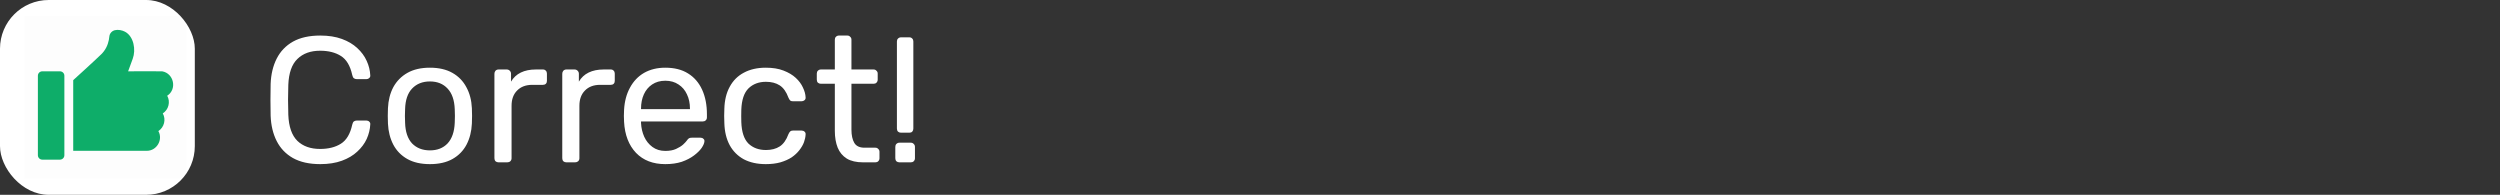 <svg width="308" height="24" viewBox="0 0 308 24" fill="none" xmlns="http://www.w3.org/2000/svg">
<rect x="0" y="0" width="308" height="24" fill="#333333" stroke="none"/>
<path d="M39.458 20.22C38.109 20.22 36.987 19.971 36.092 19.472C35.212 18.973 34.545 18.277 34.09 17.382C33.635 16.487 33.386 15.446 33.342 14.258C33.327 13.657 33.32 13.011 33.32 12.322C33.32 11.633 33.327 10.973 33.342 10.342C33.386 9.154 33.635 8.113 34.09 7.218C34.545 6.323 35.212 5.627 36.092 5.128C36.987 4.629 38.109 4.38 39.458 4.38C40.47 4.38 41.357 4.519 42.12 4.798C42.883 5.077 43.513 5.451 44.012 5.92C44.525 6.389 44.914 6.917 45.178 7.504C45.442 8.076 45.589 8.67 45.618 9.286C45.633 9.418 45.589 9.528 45.486 9.616C45.398 9.704 45.288 9.748 45.156 9.748H43.946C43.814 9.748 43.697 9.711 43.594 9.638C43.506 9.565 43.44 9.433 43.396 9.242C43.147 8.098 42.677 7.313 41.988 6.888C41.313 6.463 40.463 6.25 39.436 6.25C38.263 6.25 37.331 6.587 36.642 7.262C35.953 7.922 35.579 8.985 35.52 10.452C35.476 11.655 35.476 12.887 35.52 14.148C35.579 15.615 35.953 16.685 36.642 17.36C37.331 18.02 38.263 18.35 39.436 18.35C40.463 18.35 41.313 18.137 41.988 17.712C42.677 17.287 43.147 16.502 43.396 15.358C43.44 15.167 43.506 15.035 43.594 14.962C43.697 14.889 43.814 14.852 43.946 14.852H45.156C45.288 14.852 45.398 14.896 45.486 14.984C45.589 15.072 45.633 15.182 45.618 15.314C45.589 15.93 45.442 16.531 45.178 17.118C44.914 17.69 44.525 18.211 44.012 18.68C43.513 19.149 42.883 19.523 42.12 19.802C41.357 20.081 40.47 20.22 39.458 20.22ZM52.966 20.22C51.852 20.22 50.92 20.007 50.172 19.582C49.424 19.157 48.852 18.57 48.456 17.822C48.06 17.059 47.84 16.194 47.796 15.226C47.782 14.977 47.774 14.661 47.774 14.28C47.774 13.884 47.782 13.569 47.796 13.334C47.84 12.351 48.06 11.486 48.456 10.738C48.867 9.99 49.446 9.403 50.194 8.978C50.942 8.553 51.866 8.34 52.966 8.34C54.066 8.34 54.99 8.553 55.738 8.978C56.486 9.403 57.058 9.99 57.454 10.738C57.865 11.486 58.092 12.351 58.136 13.334C58.151 13.569 58.158 13.884 58.158 14.28C58.158 14.661 58.151 14.977 58.136 15.226C58.092 16.194 57.872 17.059 57.476 17.822C57.08 18.57 56.508 19.157 55.76 19.582C55.012 20.007 54.081 20.22 52.966 20.22ZM52.966 18.526C53.876 18.526 54.602 18.24 55.144 17.668C55.687 17.081 55.98 16.231 56.024 15.116C56.039 14.896 56.046 14.617 56.046 14.28C56.046 13.943 56.039 13.664 56.024 13.444C55.98 12.329 55.687 11.486 55.144 10.914C54.602 10.327 53.876 10.034 52.966 10.034C52.057 10.034 51.324 10.327 50.766 10.914C50.224 11.486 49.938 12.329 49.908 13.444C49.894 13.664 49.886 13.943 49.886 14.28C49.886 14.617 49.894 14.896 49.908 15.116C49.938 16.231 50.224 17.081 50.766 17.668C51.324 18.24 52.057 18.526 52.966 18.526ZM61.419 20C61.273 20 61.148 19.956 61.045 19.868C60.957 19.765 60.913 19.641 60.913 19.494V9.088C60.913 8.941 60.957 8.817 61.045 8.714C61.148 8.611 61.273 8.56 61.419 8.56H62.431C62.578 8.56 62.703 8.611 62.805 8.714C62.908 8.817 62.959 8.941 62.959 9.088V10.056C63.252 9.557 63.656 9.183 64.169 8.934C64.683 8.685 65.299 8.56 66.017 8.56H66.897C67.044 8.56 67.161 8.611 67.249 8.714C67.337 8.802 67.381 8.919 67.381 9.066V9.968C67.381 10.115 67.337 10.232 67.249 10.32C67.161 10.408 67.044 10.452 66.897 10.452H65.577C64.785 10.452 64.162 10.687 63.707 11.156C63.252 11.611 63.025 12.234 63.025 13.026V19.494C63.025 19.641 62.974 19.765 62.871 19.868C62.769 19.956 62.644 20 62.497 20H61.419ZM69.777 20C69.63 20 69.505 19.956 69.403 19.868C69.315 19.765 69.271 19.641 69.271 19.494V9.088C69.271 8.941 69.315 8.817 69.403 8.714C69.505 8.611 69.63 8.56 69.777 8.56H70.789C70.935 8.56 71.06 8.611 71.163 8.714C71.265 8.817 71.317 8.941 71.317 9.088V10.056C71.61 9.557 72.013 9.183 72.527 8.934C73.04 8.685 73.656 8.56 74.375 8.56H75.255C75.401 8.56 75.519 8.611 75.607 8.714C75.695 8.802 75.739 8.919 75.739 9.066V9.968C75.739 10.115 75.695 10.232 75.607 10.32C75.519 10.408 75.401 10.452 75.255 10.452H73.935C73.143 10.452 72.519 10.687 72.065 11.156C71.61 11.611 71.383 12.234 71.383 13.026V19.494C71.383 19.641 71.331 19.765 71.229 19.868C71.126 19.956 71.001 20 70.855 20H69.777ZM81.967 20.22C80.457 20.22 79.254 19.758 78.359 18.834C77.465 17.895 76.973 16.619 76.885 15.006C76.871 14.815 76.863 14.573 76.863 14.28C76.863 13.972 76.871 13.723 76.885 13.532C76.944 12.491 77.186 11.581 77.611 10.804C78.037 10.012 78.616 9.403 79.349 8.978C80.097 8.553 80.97 8.34 81.967 8.34C83.082 8.34 84.013 8.575 84.761 9.044C85.524 9.513 86.103 10.181 86.499 11.046C86.895 11.911 87.093 12.923 87.093 14.082V14.456C87.093 14.617 87.042 14.742 86.939 14.83C86.851 14.918 86.734 14.962 86.587 14.962H78.975C78.975 14.977 78.975 15.006 78.975 15.05C78.975 15.094 78.975 15.131 78.975 15.16C79.004 15.761 79.136 16.326 79.371 16.854C79.606 17.367 79.943 17.785 80.383 18.108C80.823 18.431 81.351 18.592 81.967 18.592C82.495 18.592 82.935 18.511 83.287 18.35C83.639 18.189 83.925 18.013 84.145 17.822C84.365 17.617 84.512 17.463 84.585 17.36C84.717 17.169 84.82 17.059 84.893 17.03C84.966 16.986 85.084 16.964 85.245 16.964H86.301C86.448 16.964 86.565 17.008 86.653 17.096C86.756 17.169 86.8 17.279 86.785 17.426C86.77 17.646 86.653 17.917 86.433 18.24C86.213 18.548 85.898 18.856 85.487 19.164C85.076 19.472 84.578 19.729 83.991 19.934C83.404 20.125 82.73 20.22 81.967 20.22ZM78.975 13.444H85.003V13.378C85.003 12.718 84.879 12.131 84.629 11.618C84.394 11.105 84.05 10.701 83.595 10.408C83.141 10.1 82.598 9.946 81.967 9.946C81.337 9.946 80.794 10.1 80.339 10.408C79.899 10.701 79.562 11.105 79.327 11.618C79.093 12.131 78.975 12.718 78.975 13.378V13.444ZM94.344 20.22C93.302 20.22 92.4 20.022 91.638 19.626C90.89 19.215 90.31 18.636 89.9 17.888C89.489 17.125 89.269 16.216 89.24 15.16C89.225 14.94 89.218 14.647 89.218 14.28C89.218 13.913 89.225 13.62 89.24 13.4C89.269 12.344 89.489 11.442 89.9 10.694C90.31 9.931 90.89 9.352 91.638 8.956C92.4 8.545 93.302 8.34 94.344 8.34C95.194 8.34 95.92 8.457 96.522 8.692C97.138 8.927 97.644 9.227 98.04 9.594C98.436 9.961 98.729 10.357 98.92 10.782C99.125 11.207 99.235 11.611 99.25 11.992C99.264 12.139 99.22 12.256 99.118 12.344C99.015 12.432 98.89 12.476 98.744 12.476H97.688C97.541 12.476 97.431 12.447 97.358 12.388C97.284 12.315 97.211 12.197 97.138 12.036C96.874 11.317 96.514 10.811 96.06 10.518C95.605 10.225 95.04 10.078 94.366 10.078C93.486 10.078 92.767 10.349 92.21 10.892C91.667 11.435 91.374 12.307 91.33 13.51C91.315 14.038 91.315 14.551 91.33 15.05C91.374 16.267 91.667 17.147 92.21 17.69C92.767 18.218 93.486 18.482 94.366 18.482C95.04 18.482 95.605 18.335 96.06 18.042C96.514 17.749 96.874 17.243 97.138 16.524C97.211 16.363 97.284 16.253 97.358 16.194C97.431 16.121 97.541 16.084 97.688 16.084H98.744C98.89 16.084 99.015 16.128 99.118 16.216C99.22 16.304 99.264 16.421 99.25 16.568C99.235 16.876 99.169 17.191 99.052 17.514C98.934 17.837 98.744 18.167 98.48 18.504C98.23 18.827 97.915 19.12 97.534 19.384C97.152 19.633 96.69 19.839 96.148 20C95.62 20.147 95.018 20.22 94.344 20.22ZM106.328 20C105.507 20 104.84 19.846 104.326 19.538C103.813 19.215 103.439 18.768 103.204 18.196C102.97 17.609 102.852 16.92 102.852 16.128V10.32H101.136C100.99 10.32 100.865 10.276 100.762 10.188C100.674 10.085 100.63 9.961 100.63 9.814V9.066C100.63 8.919 100.674 8.802 100.762 8.714C100.865 8.611 100.99 8.56 101.136 8.56H102.852V4.886C102.852 4.739 102.896 4.622 102.984 4.534C103.087 4.431 103.212 4.38 103.358 4.38H104.392C104.539 4.38 104.656 4.431 104.744 4.534C104.847 4.622 104.898 4.739 104.898 4.886V8.56H107.626C107.773 8.56 107.89 8.611 107.978 8.714C108.081 8.802 108.132 8.919 108.132 9.066V9.814C108.132 9.961 108.081 10.085 107.978 10.188C107.89 10.276 107.773 10.32 107.626 10.32H104.898V15.974C104.898 16.663 105.016 17.206 105.25 17.602C105.485 17.998 105.903 18.196 106.504 18.196H107.846C107.993 18.196 108.11 18.247 108.198 18.35C108.301 18.438 108.352 18.555 108.352 18.702V19.494C108.352 19.641 108.301 19.765 108.198 19.868C108.11 19.956 107.993 20 107.846 20H106.328ZM111.006 16.348C110.859 16.348 110.735 16.304 110.632 16.216C110.544 16.113 110.5 15.989 110.5 15.842V5.106C110.5 4.959 110.544 4.842 110.632 4.754C110.735 4.651 110.859 4.6 111.006 4.6H112.04C112.187 4.6 112.304 4.651 112.392 4.754C112.48 4.842 112.524 4.959 112.524 5.106V15.842C112.524 15.989 112.48 16.113 112.392 16.216C112.304 16.304 112.187 16.348 112.04 16.348H111.006ZM110.808 20C110.661 20 110.537 19.956 110.434 19.868C110.346 19.765 110.302 19.641 110.302 19.494V18.108C110.302 17.947 110.346 17.822 110.434 17.734C110.537 17.631 110.661 17.58 110.808 17.58H112.216C112.363 17.58 112.48 17.631 112.568 17.734C112.671 17.822 112.722 17.947 112.722 18.108V19.494C112.722 19.641 112.671 19.765 112.568 19.868C112.48 19.956 112.363 20 112.216 20H110.808Z" fill="white"/>
<rect width="24" height="24" rx="6" fill="white"/>
<rect opacity="0.01" x="3" y="2" width="20" height="20" fill="black"/>
<path fill-rule="evenodd" clip-rule="evenodd" d="M15.784 8.786C15.784 8.786 19.887 8.771 19.975 8.786C21.425 9.031 21.84 10.999 20.599 11.794C21.02 12.539 20.774 13.509 20.055 13.97C20.476 14.715 20.23 15.686 19.51 16.147C20.114 17.214 19.312 18.581 18.088 18.58H9.02V9.874C9.02 9.874 11.644 7.497 12.489 6.673C12.973 6.2 13.286 5.571 13.412 4.909C13.426 4.832 13.435 4.755 13.444 4.677C13.466 4.49 13.488 4.304 13.586 4.137C13.707 3.933 13.91 3.78 14.14 3.722C14.543 3.62 15.042 3.716 15.399 3.907C16.497 4.493 16.753 6.142 16.357 7.222L15.784 8.786ZM5.211 8.786H7.387C7.686 8.786 7.931 9.029 7.931 9.33V19.124C7.931 19.424 7.687 19.668 7.387 19.668H5.211C4.91 19.668 4.667 19.424 4.667 19.124V9.33C4.667 9.029 4.911 8.786 5.211 8.786Z" fill="#0EAD69"/>
</svg>
